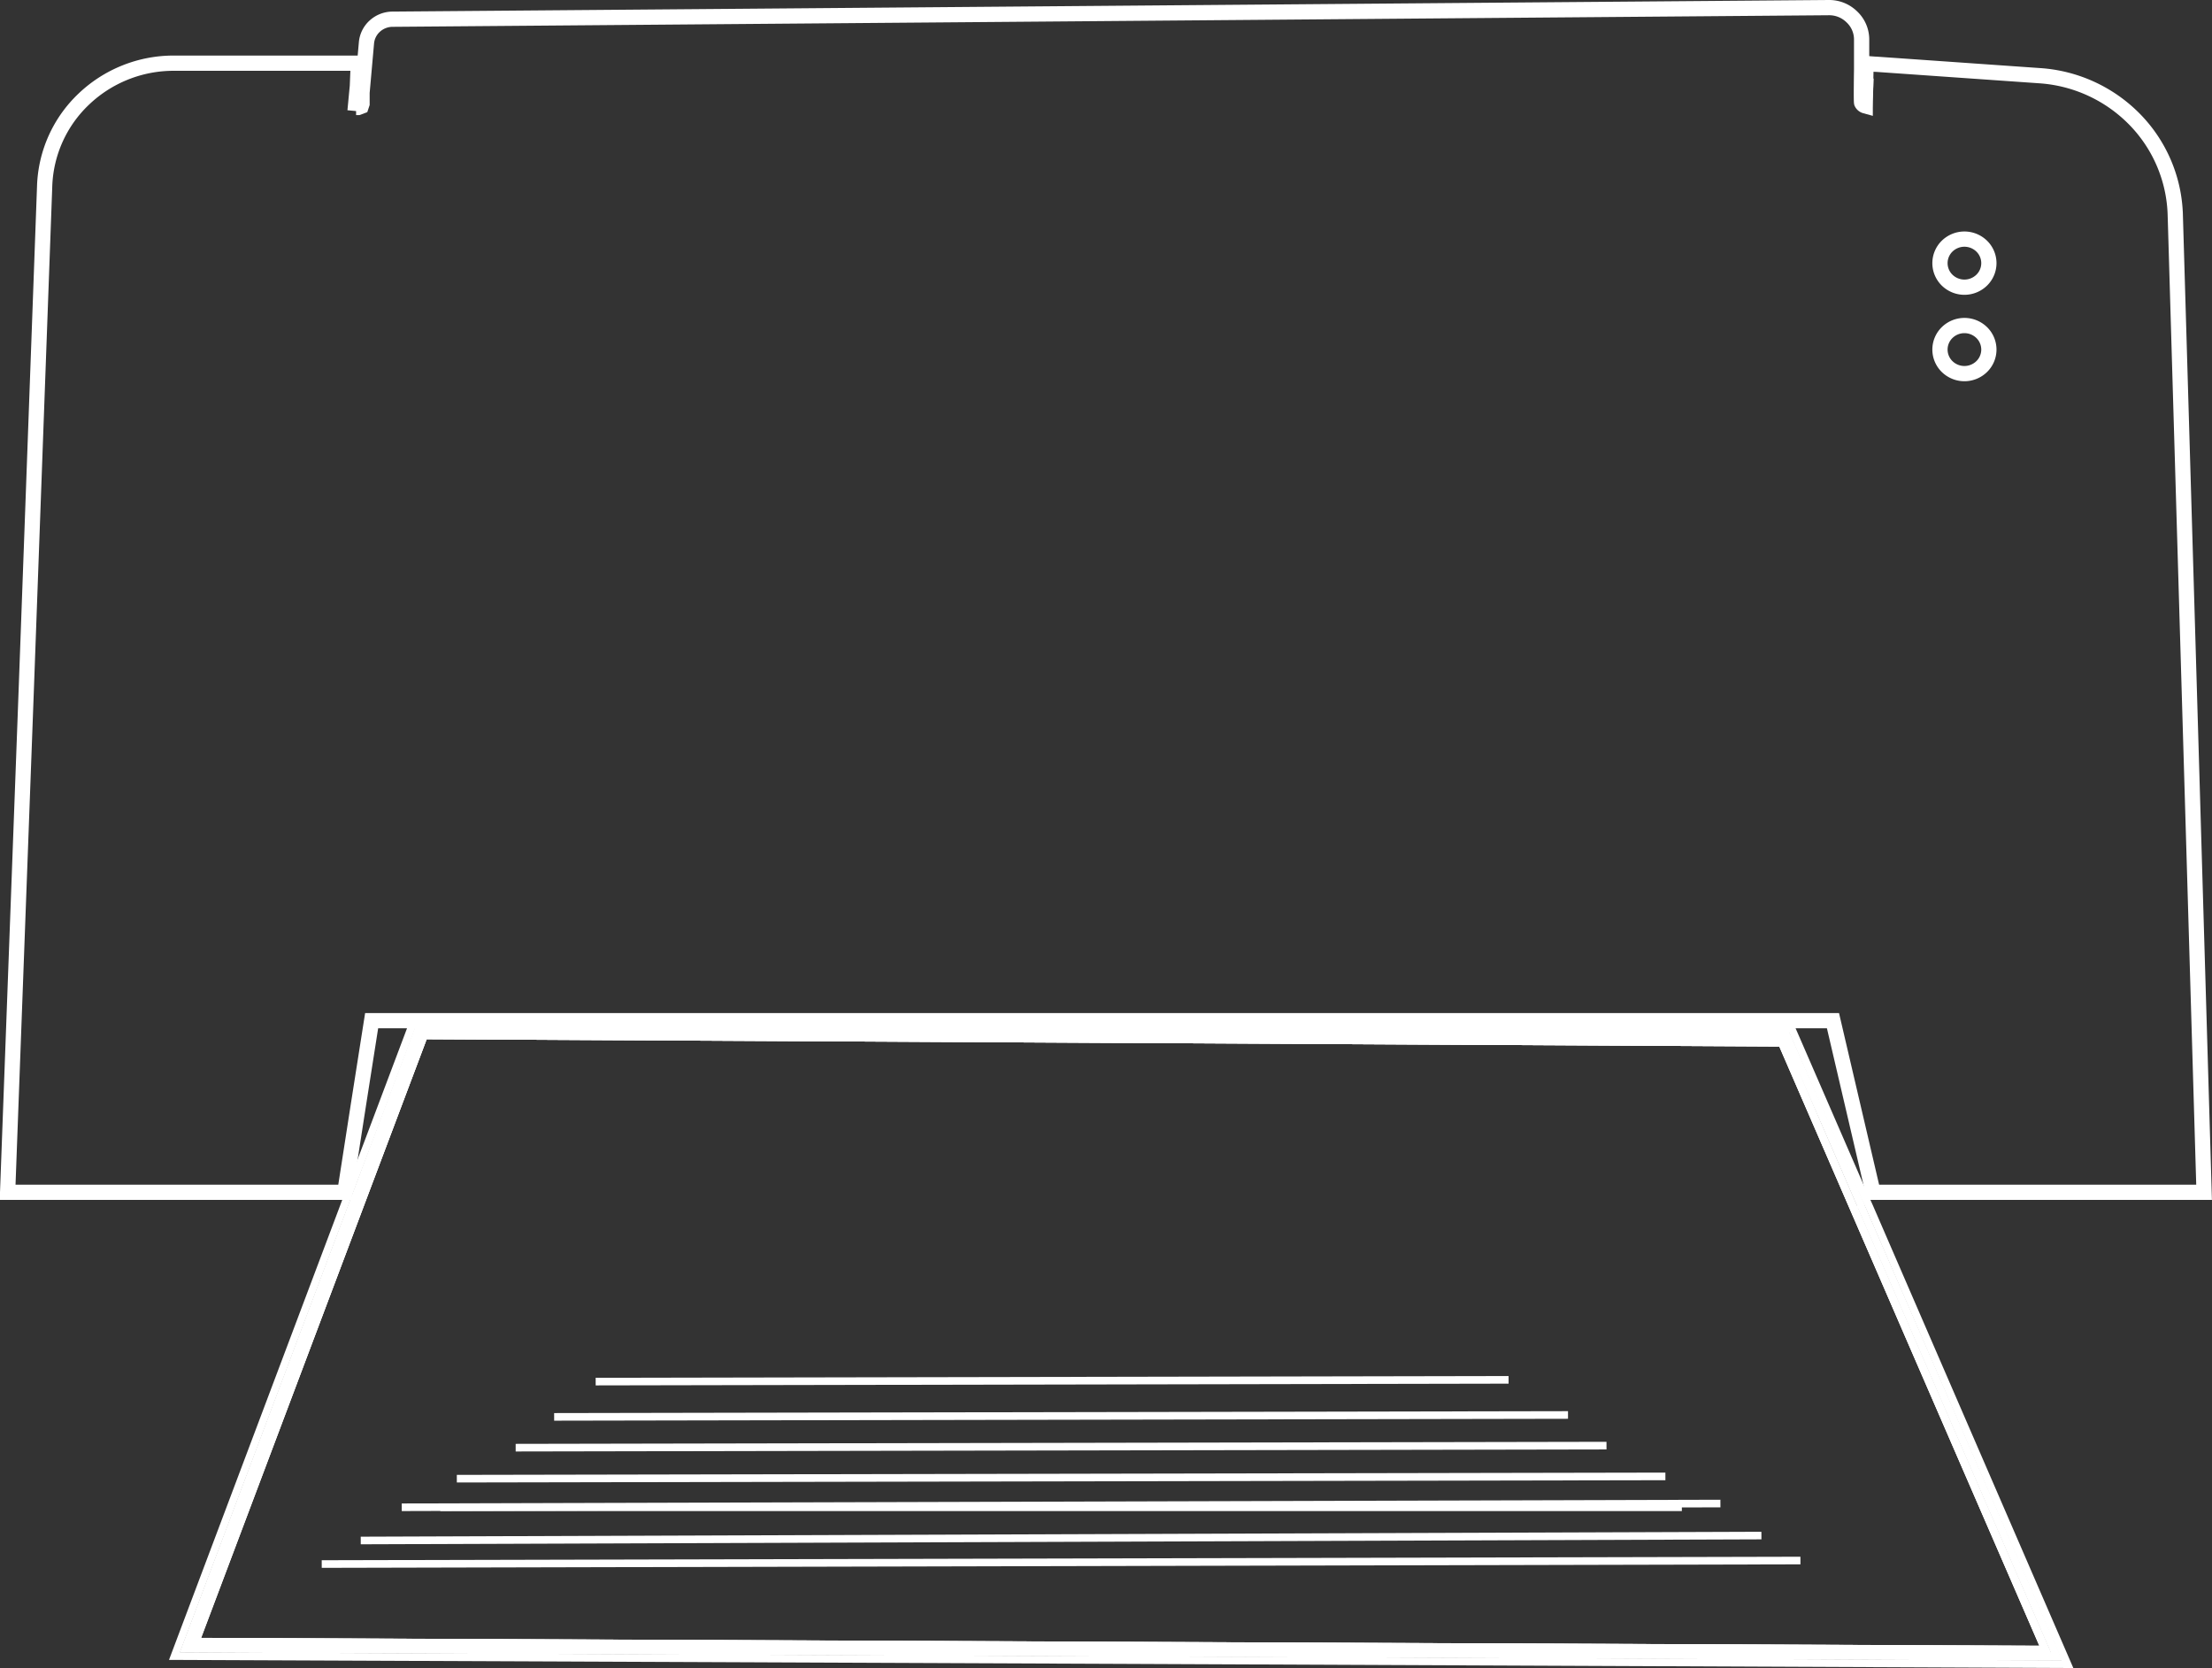<svg xmlns="http://www.w3.org/2000/svg" viewBox="0 0 290.28 218.89"><rect x="0" y="0" width="290.28" height="218.89" fill="#333333" stroke="none"/><defs><style>.cls-1,.cls-2{fill:none;stroke:#fff;stroke-miterlimit:10;}.cls-2{stroke-width:2px;}</style></defs><title>printer 10</title><g id="Layer_2" data-name="Layer 2"><g id="Layer_2-2" data-name="Layer 2"><path class="cls-1" d="M244.27,158.37l12.82,29.52,12.82,29.52-122.81-.53-122.81-.53,10.92-29,10.92-29,.68-1.8.68-1.8h0l3.55-9.44,3.55-9.44.18-.48.18-.48,89.76.48,89.76.48L239.35,147l4.86,11.19h0l0,.07ZM55.65,135.86l-15,39.78-15,39.78,121.37.52,121.37.52-17.29-39.82-17.29-39.82-89.1-.48Z"/><path class="cls-1" d="M245.32,158.37l13,30,13,30-124.25-.54L22.9,217.31,34,187.84l11.1-29.47.18-.48.18-.48L46,156l.54-1.44h0l.85-2.24.85-2.24h0l2.66-7.06,2.66-7.06.18-.48.18-.48.18-.48.18-.48,90.42.48,90.42.48.21.48.21.48,3.71,8.54,3.71,8.54,1.18,2.72Zm-11.48-21.55-89.1-.48-89.1-.48-15,39.78-15,39.78,121.37.52,121.37.52-17.29-39.82Z"/><polygon class="cls-1" points="268.42 216.45 251.13 176.63 233.84 136.82 144.75 136.34 55.65 135.86 40.67 175.63 25.69 215.41 147.06 215.93 268.42 216.45"/><path class="cls-2" d="M244.87,10.28l-.1,2.94,0,.67a.73.73,0,0,1-.47-.4c-.07-.22,0-4.37,0-4.37v-4A4.07,4.07,0,0,0,243,2.2a4.22,4.22,0,0,0-3-1.2h0l-94.24.76-94.24.76a3.49,3.49,0,0,0-2.33.9,3.36,3.36,0,0,0-1.1,2.21l-.29,3.26-.29,3.26,0,.48,0,.48,0,.51-.11.33L47,14.1l-.27,0"/><path class="cls-2" d="M244.72,14.08"/><path class="cls-2" d="M46.59,14.56l.31-3.27.12-3H22.81A17.07,17.07,0,0,0,11,13,16.48,16.48,0,0,0,5.86,24.4l-2.41,66L1,156.45H45.25L47,145.19l1.77-11.26H240.54l2.63,11.26,2.63,11.26h43.44l-1.89-64.13-1.89-64.13a18.68,18.68,0,0,0-5.32-12.52,19.24,19.24,0,0,0-12.5-5.74l-10.72-.75-10.72-.75h-.11l-1.21-.09-.06,3-.12,2.72"/><path class="cls-2" d="M261,34.53a3.12,3.12,0,0,0-.94-2.23,3.25,3.25,0,0,0-4.54,0,3.12,3.12,0,0,0,0,4.46,3.25,3.25,0,0,0,4.54,0A3.12,3.12,0,0,0,261,34.53Z"/><path class="cls-2" d="M261,45.87a3.12,3.12,0,0,0-.94-2.23,3.25,3.25,0,0,0-4.54,0,3.12,3.12,0,0,0,0,4.46,3.25,3.25,0,0,0,4.54,0A3.12,3.12,0,0,0,261,45.87Z"/><line class="cls-1" x1="57.78" y1="197.78" x2="220.71" y2="197.78"/><line class="cls-1" x1="47.34" y1="202.14" x2="231.15" y2="201.49"/><line class="cls-1" x1="42.22" y1="205.23" x2="236.27" y2="204.77"/><line class="cls-1" x1="52.72" y1="197.78" x2="225.77" y2="197.29"/><line class="cls-1" x1="67.67" y1="189.96" x2="210.82" y2="189.69"/><line class="cls-1" x1="72.72" y1="185.92" x2="205.77" y2="185.67"/><line class="cls-1" x1="78.17" y1="181.29" x2="197.97" y2="181.06"/><line class="cls-1" x1="59.95" y1="194.03" x2="218.55" y2="193.73"/><line class="cls-2" x1="139.25" y1="202.09" x2="139.25" y2="202.09"/></g></g></svg>
